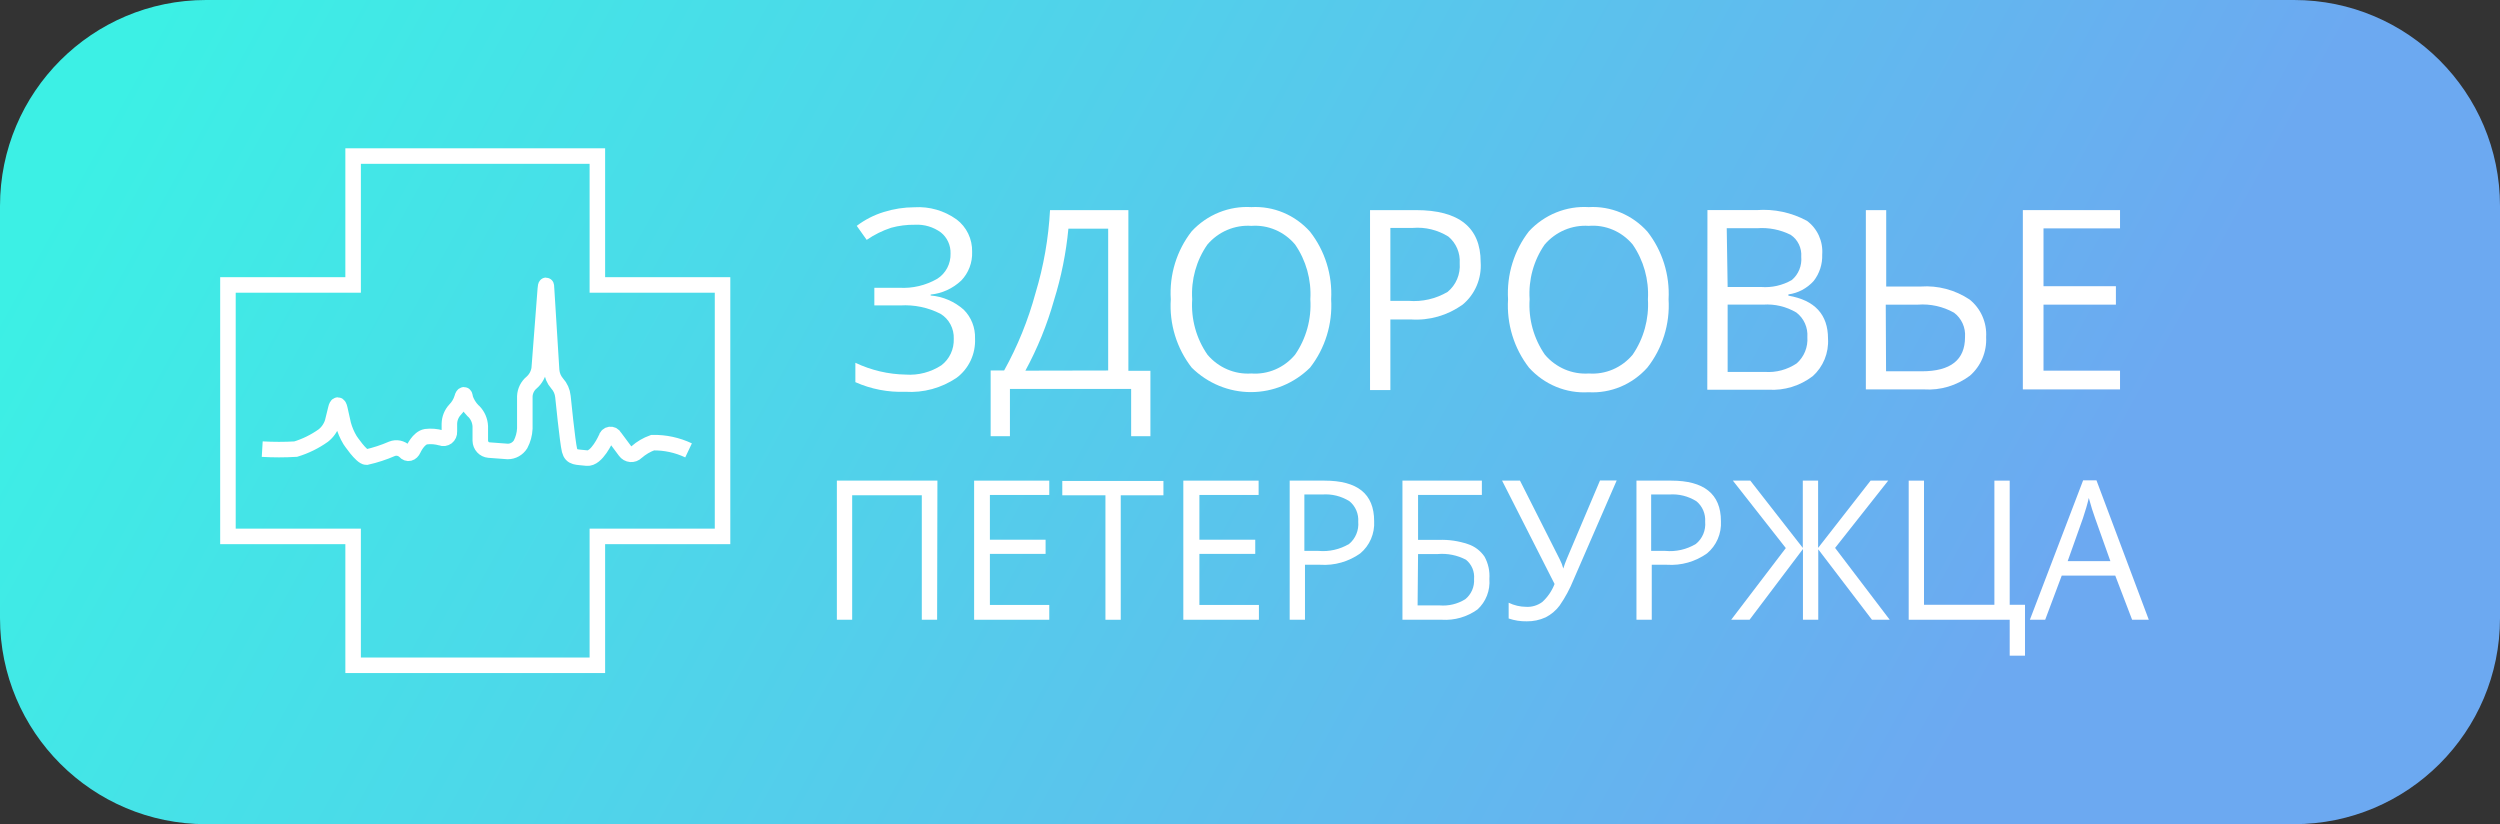 <svg width="182" height="60" viewBox="0 0 182 60" fill="none" xmlns="http://www.w3.org/2000/svg">
<rect x="0" y="0" width="182" height="60" fill="#333333" stroke="none"/>
<path d="M0 15C0 6.716 6.716 0 15 0H167C175.284 0 182 6.716 182 15V45C182 53.284 175.284 60 167 60H15C6.716 60 0 53.284 0 45V15Z" fill="url(#paint0_linear)"/>
<path d="M70.771 18.335C70.785 18.72 70.722 19.104 70.586 19.463C70.45 19.822 70.244 20.149 69.98 20.423C69.365 21.004 68.583 21.362 67.752 21.444V21.512C68.64 21.586 69.483 21.947 70.159 22.545C70.431 22.816 70.645 23.142 70.787 23.504C70.929 23.866 70.996 24.254 70.983 24.644C71.008 25.197 70.898 25.747 70.665 26.246C70.431 26.744 70.081 27.175 69.646 27.5C68.54 28.251 67.225 28.609 65.903 28.521C64.657 28.569 63.416 28.33 62.271 27.821V26.41C63.421 26.956 64.67 27.249 65.936 27.27C66.849 27.335 67.759 27.098 68.532 26.594C68.823 26.372 69.058 26.081 69.215 25.745C69.372 25.409 69.447 25.039 69.434 24.667C69.449 24.301 69.366 23.938 69.195 23.616C69.025 23.295 68.772 23.028 68.465 22.843C67.56 22.382 66.554 22.173 65.546 22.235H63.652V20.95H65.468C66.431 21.007 67.389 20.78 68.231 20.297C68.535 20.105 68.785 19.835 68.955 19.513C69.125 19.191 69.21 18.828 69.2 18.461C69.21 18.166 69.151 17.873 69.029 17.606C68.907 17.339 68.725 17.105 68.499 16.924C67.948 16.521 67.28 16.323 66.605 16.362C66.022 16.353 65.441 16.427 64.878 16.58C64.246 16.787 63.647 17.085 63.095 17.463L62.371 16.442C62.967 15.991 63.634 15.65 64.343 15.433C65.065 15.206 65.816 15.09 66.571 15.089C67.66 15.021 68.739 15.332 69.635 15.972C69.996 16.242 70.288 16.598 70.486 17.009C70.684 17.421 70.782 17.876 70.771 18.335Z" fill="white"/>
<path d="M83.75 31.755H82.347V28.314H73.523V31.755H72.119V26.972H73.1C74.083 25.199 74.85 23.307 75.384 21.34C75.977 19.378 76.333 17.348 76.442 15.296H82.146V26.995H83.75V31.755ZM80.675 26.972V16.649H77.779C77.611 18.418 77.26 20.164 76.732 21.857C76.228 23.641 75.529 25.361 74.648 26.984L80.675 26.972Z" fill="white"/>
<path d="M96.908 21.788C97.017 23.586 96.468 25.362 95.371 26.766C94.212 27.908 92.669 28.545 91.065 28.545C89.46 28.545 87.918 27.908 86.759 26.766C85.662 25.362 85.117 23.585 85.233 21.788C85.12 19.997 85.665 18.229 86.759 16.833C87.317 16.234 87.994 15.767 88.744 15.464C89.494 15.161 90.299 15.029 91.104 15.078C91.899 15.034 92.694 15.171 93.432 15.481C94.169 15.79 94.832 16.263 95.371 16.867C96.457 18.255 97.005 20.008 96.908 21.788ZM86.792 21.788C86.697 23.226 87.091 24.654 87.906 25.825C88.3 26.289 88.792 26.654 89.345 26.89C89.897 27.127 90.495 27.23 91.093 27.19C91.69 27.234 92.29 27.134 92.843 26.897C93.396 26.66 93.888 26.293 94.279 25.825C95.091 24.652 95.485 23.226 95.393 21.788C95.476 20.365 95.083 18.956 94.279 17.796C93.888 17.332 93.397 16.969 92.847 16.734C92.295 16.499 91.699 16.399 91.104 16.443C90.503 16.401 89.901 16.503 89.345 16.74C88.788 16.976 88.292 17.342 87.895 17.808C87.091 18.963 86.701 20.37 86.792 21.788Z" fill="white"/>
<path d="M107.792 19.081C107.834 19.668 107.735 20.257 107.506 20.796C107.277 21.336 106.924 21.81 106.478 22.178C105.378 22.966 104.05 23.346 102.712 23.256H101.219V28.395H99.738V15.296H103.08C106.199 15.296 107.792 16.546 107.792 19.081ZM101.219 21.902H102.545C103.535 21.984 104.525 21.756 105.387 21.249C105.688 21.002 105.926 20.682 106.079 20.318C106.233 19.954 106.297 19.557 106.266 19.161C106.29 18.794 106.228 18.426 106.084 18.088C105.94 17.751 105.72 17.454 105.442 17.223C104.666 16.739 103.762 16.518 102.858 16.592H101.219V21.902Z" fill="white"/>
<path d="M121.473 21.788C121.582 23.588 121.029 25.366 119.924 26.766C119.383 27.37 118.719 27.844 117.98 28.154C117.24 28.463 116.443 28.6 115.646 28.555C114.84 28.604 114.034 28.469 113.285 28.159C112.536 27.85 111.862 27.374 111.312 26.766C110.22 25.36 109.676 23.585 109.786 21.788C109.68 19.998 110.223 18.232 111.312 16.833C111.87 16.234 112.548 15.767 113.298 15.464C114.048 15.161 114.853 15.029 115.658 15.078C116.455 15.033 117.251 15.17 117.991 15.479C118.73 15.789 119.394 16.262 119.935 16.867C121.021 18.255 121.569 20.008 121.473 21.788ZM111.357 21.788C111.261 23.226 111.656 24.653 112.471 25.825C112.867 26.29 113.361 26.654 113.915 26.891C114.47 27.127 115.07 27.23 115.669 27.19C116.266 27.233 116.865 27.132 117.418 26.895C117.971 26.658 118.463 26.292 118.855 25.825C119.662 24.649 120.055 23.225 119.969 21.788C120.052 20.365 119.659 18.956 118.855 17.796C118.462 17.328 117.969 16.961 117.413 16.726C116.857 16.491 116.256 16.394 115.658 16.443C115.057 16.403 114.455 16.506 113.899 16.742C113.343 16.979 112.847 17.343 112.448 17.808C111.648 18.964 111.262 20.371 111.357 21.788Z" fill="white"/>
<path d="M124.302 15.295H127.889C129.154 15.199 130.42 15.469 131.543 16.075C131.919 16.351 132.218 16.722 132.414 17.152C132.608 17.582 132.693 18.057 132.657 18.53C132.682 19.229 132.461 19.913 132.033 20.457C131.55 20.993 130.899 21.338 130.195 21.432V21.524C132.122 21.856 133.08 22.9 133.08 24.655C133.111 25.168 133.026 25.68 132.833 26.154C132.639 26.627 132.343 27.048 131.967 27.385C131.039 28.093 129.899 28.442 128.747 28.371H124.291L124.302 15.295ZM125.772 20.893H128.212C128.987 20.953 129.762 20.777 130.44 20.388C130.682 20.186 130.872 19.925 130.992 19.628C131.112 19.332 131.16 19.01 131.131 18.691C131.154 18.378 131.094 18.065 130.959 17.785C130.824 17.504 130.617 17.266 130.362 17.096C129.608 16.719 128.77 16.553 127.933 16.614H125.706L125.772 20.893ZM125.772 22.177V27.075H128.479C129.297 27.134 130.11 26.916 130.797 26.456C131.064 26.222 131.274 25.927 131.409 25.594C131.545 25.261 131.602 24.9 131.576 24.54C131.6 24.197 131.539 23.852 131.399 23.54C131.259 23.227 131.044 22.955 130.774 22.751C130.041 22.317 129.2 22.117 128.357 22.177H125.772Z" fill="white"/>
<path d="M144.591 24.541C144.618 25.071 144.526 25.601 144.321 26.088C144.116 26.576 143.804 27.008 143.41 27.351C142.443 28.074 141.261 28.427 140.068 28.349H135.834V15.296H137.316V20.859H139.834C141.082 20.772 142.325 21.102 143.377 21.799C143.781 22.119 144.104 22.536 144.315 23.014C144.527 23.492 144.622 24.016 144.591 24.541ZM137.305 27.03H139.901C142.006 27.03 143.054 26.204 143.054 24.541C143.079 24.198 143.019 23.855 142.878 23.544C142.737 23.233 142.522 22.964 142.252 22.763C141.448 22.313 140.535 22.11 139.623 22.178H137.283L137.305 27.03Z" fill="white"/>
<path d="M154.338 28.349H147.263V15.296H154.338V16.626H148.767V20.836H154.037V22.178H148.767V26.984H154.338V28.349Z" fill="white"/>
<path d="M52.601 20.744H43.488V11.361H25.707V20.744H16.594V39.05H25.707V48.433H43.488V39.05H52.601V20.744Z" stroke="white" stroke-width="1.13" stroke-miterlimit="10"/>
<path d="M68.222 45.118H67.107V36.056H62.038V45.118H60.924V34.99H68.244L68.222 45.118Z" fill="white"/>
<path d="M76.387 45.118H70.916V34.99H76.387V36.033H72.064V39.291H76.119V40.323H72.064V44.04H76.387V45.118Z" fill="white"/>
<path d="M81.59 45.119H80.476V36.057H77.335V35.013H84.698V36.057H81.59V45.119Z" fill="white"/>
<path d="M91.649 45.118H86.146V34.99H91.627V36.033H87.316V39.291H91.382V40.323H87.316V44.04H91.649V45.118Z" fill="white"/>
<path d="M100.038 37.938C100.064 38.384 99.984 38.831 99.808 39.24C99.632 39.649 99.363 40.008 99.025 40.289C98.173 40.892 97.149 41.183 96.117 41.115H95.003V45.118H93.889V34.99H96.429C98.813 34.99 100.038 35.942 100.038 37.938ZM94.958 40.105H95.983C96.759 40.176 97.537 40 98.212 39.601C98.444 39.409 98.627 39.161 98.743 38.879C98.86 38.596 98.907 38.289 98.88 37.983C98.899 37.701 98.851 37.417 98.741 37.157C98.63 36.898 98.46 36.67 98.245 36.492C97.65 36.119 96.956 35.947 96.262 35.999H94.958V40.105Z" fill="white"/>
<path d="M108.427 42.147C108.461 42.562 108.4 42.98 108.249 43.366C108.099 43.753 107.861 44.097 107.558 44.372C106.801 44.913 105.891 45.175 104.973 45.118H102.098V34.99H107.88V36.033H103.235V39.303H104.761C105.475 39.278 106.188 39.383 106.866 39.612C107.353 39.771 107.775 40.089 108.07 40.518C108.345 41.012 108.469 41.58 108.427 42.147ZM103.201 44.074H104.805C105.456 44.128 106.107 43.972 106.666 43.627C106.884 43.454 107.056 43.228 107.169 42.97C107.282 42.712 107.331 42.429 107.312 42.147C107.335 41.882 107.294 41.615 107.191 41.37C107.087 41.126 106.926 40.912 106.722 40.748C106.085 40.416 105.372 40.273 104.661 40.335H103.235L103.201 44.074Z" fill="white"/>
<path d="M111.145 45.232C110.699 45.241 110.254 45.171 109.83 45.026V43.879C110.228 44.072 110.661 44.174 111.101 44.177C111.522 44.202 111.939 44.076 112.282 43.822C112.674 43.464 112.979 43.016 113.173 42.514L109.351 34.989H110.655L113.551 40.725C113.661 40.936 113.747 41.159 113.808 41.39C113.884 41.14 113.973 40.895 114.075 40.656L116.481 34.978H117.695L114.554 42.204C114.286 42.868 113.946 43.5 113.54 44.085C113.268 44.45 112.917 44.744 112.515 44.946C112.084 45.142 111.617 45.24 111.145 45.232Z" fill="white"/>
<path d="M125.284 37.938C125.309 38.384 125.23 38.831 125.054 39.24C124.877 39.649 124.609 40.008 124.27 40.289C123.418 40.892 122.394 41.183 121.362 41.115H120.248V45.118H119.134V34.99H121.674C124.025 34.99 125.284 35.942 125.284 37.938ZM120.204 40.105H121.229C122.004 40.18 122.783 40.004 123.457 39.601C123.693 39.411 123.878 39.164 123.998 38.882C124.116 38.599 124.164 38.29 124.136 37.983C124.155 37.701 124.107 37.417 123.997 37.157C123.886 36.898 123.716 36.67 123.501 36.492C122.906 36.119 122.213 35.947 121.518 35.999H120.204V40.105Z" fill="white"/>
<path d="M130.007 39.899L126.153 34.99H127.423L131.244 39.888V34.99H132.358V39.888L136.179 34.99H137.461L133.595 39.888L137.572 45.118H136.279L132.369 39.991V45.118H131.255V39.968L127.367 45.118H126.03L130.007 39.899Z" fill="white"/>
<path d="M146.306 44.028H147.42V47.733H146.306V45.118H138.953V34.99H140.067V44.028H145.192V34.99H146.306V44.028Z" fill="white"/>
<path d="M155.218 45.118L153.992 41.906H150.093L148.89 45.118H147.775L151.652 34.967H152.622L156.432 45.118H155.218ZM153.636 40.851L152.522 37.72C152.376 37.318 152.221 36.836 152.065 36.251C151.965 36.699 151.819 37.181 151.641 37.72L150.527 40.851H153.636Z" fill="white"/>
<path d="M50.127 32.788C49.307 32.4 48.412 32.208 47.509 32.225C47.082 32.379 46.685 32.612 46.34 32.914C46.284 32.97 46.217 33.014 46.143 33.042C46.069 33.069 45.99 33.08 45.912 33.074C45.834 33.067 45.758 33.043 45.689 33.004C45.621 32.964 45.562 32.91 45.515 32.845L44.746 31.812C44.715 31.75 44.666 31.698 44.605 31.665C44.545 31.631 44.475 31.618 44.407 31.627C44.339 31.636 44.275 31.666 44.224 31.714C44.173 31.761 44.138 31.824 44.123 31.893C44.123 31.893 43.443 33.441 42.719 33.349C41.995 33.258 41.605 33.349 41.46 32.776C41.315 32.203 40.981 28.865 40.981 28.865C40.945 28.508 40.796 28.174 40.558 27.913C40.324 27.646 40.183 27.307 40.157 26.949L39.789 21.03C39.789 20.686 39.722 20.686 39.7 21.03L39.254 26.834C39.196 27.228 39.002 27.586 38.708 27.844C38.561 27.964 38.44 28.115 38.353 28.287C38.267 28.459 38.217 28.648 38.207 28.842V31.205C38.188 31.606 38.081 31.998 37.895 32.352C37.794 32.509 37.657 32.639 37.496 32.729C37.334 32.819 37.154 32.867 36.97 32.868L35.589 32.765C35.422 32.751 35.267 32.674 35.151 32.549C35.036 32.424 34.97 32.26 34.965 32.088V31.033C34.946 30.631 34.783 30.251 34.508 29.966L34.43 29.897C34.172 29.634 33.977 29.312 33.862 28.956C33.862 28.67 33.706 28.67 33.639 28.956C33.539 29.291 33.359 29.595 33.116 29.84C32.866 30.114 32.723 30.473 32.715 30.849V31.434C32.719 31.509 32.706 31.584 32.675 31.652C32.645 31.721 32.597 31.78 32.539 31.825C32.48 31.869 32.411 31.898 32.339 31.908C32.266 31.918 32.192 31.909 32.124 31.881C31.762 31.776 31.384 31.745 31.01 31.79C30.464 31.881 30.097 32.707 30.097 32.707C29.952 33.028 29.673 33.097 29.473 32.868C29.351 32.747 29.198 32.665 29.032 32.63C28.867 32.596 28.695 32.611 28.537 32.673C27.936 32.934 27.314 33.138 26.676 33.281C26.309 33.281 25.484 32.042 25.484 32.042C25.269 31.686 25.104 31.299 24.994 30.895L24.738 29.748C24.66 29.404 24.526 29.404 24.448 29.748L24.203 30.746C24.079 31.129 23.847 31.465 23.535 31.709C22.921 32.145 22.244 32.478 21.529 32.696C20.717 32.744 19.902 32.744 19.09 32.696" stroke="white" stroke-width="1.13" stroke-miterlimit="10"/>
<defs>
<linearGradient id="paint0_linear" x1="12" y1="1.12957e-05" x2="135.039" y2="67.929" gradientUnits="userSpaceOnUse">
<stop stop-color="#3CF0E5"/>
<stop offset="1" stop-color="#6CA9F1"/>
</linearGradient>
</defs>
</svg>
